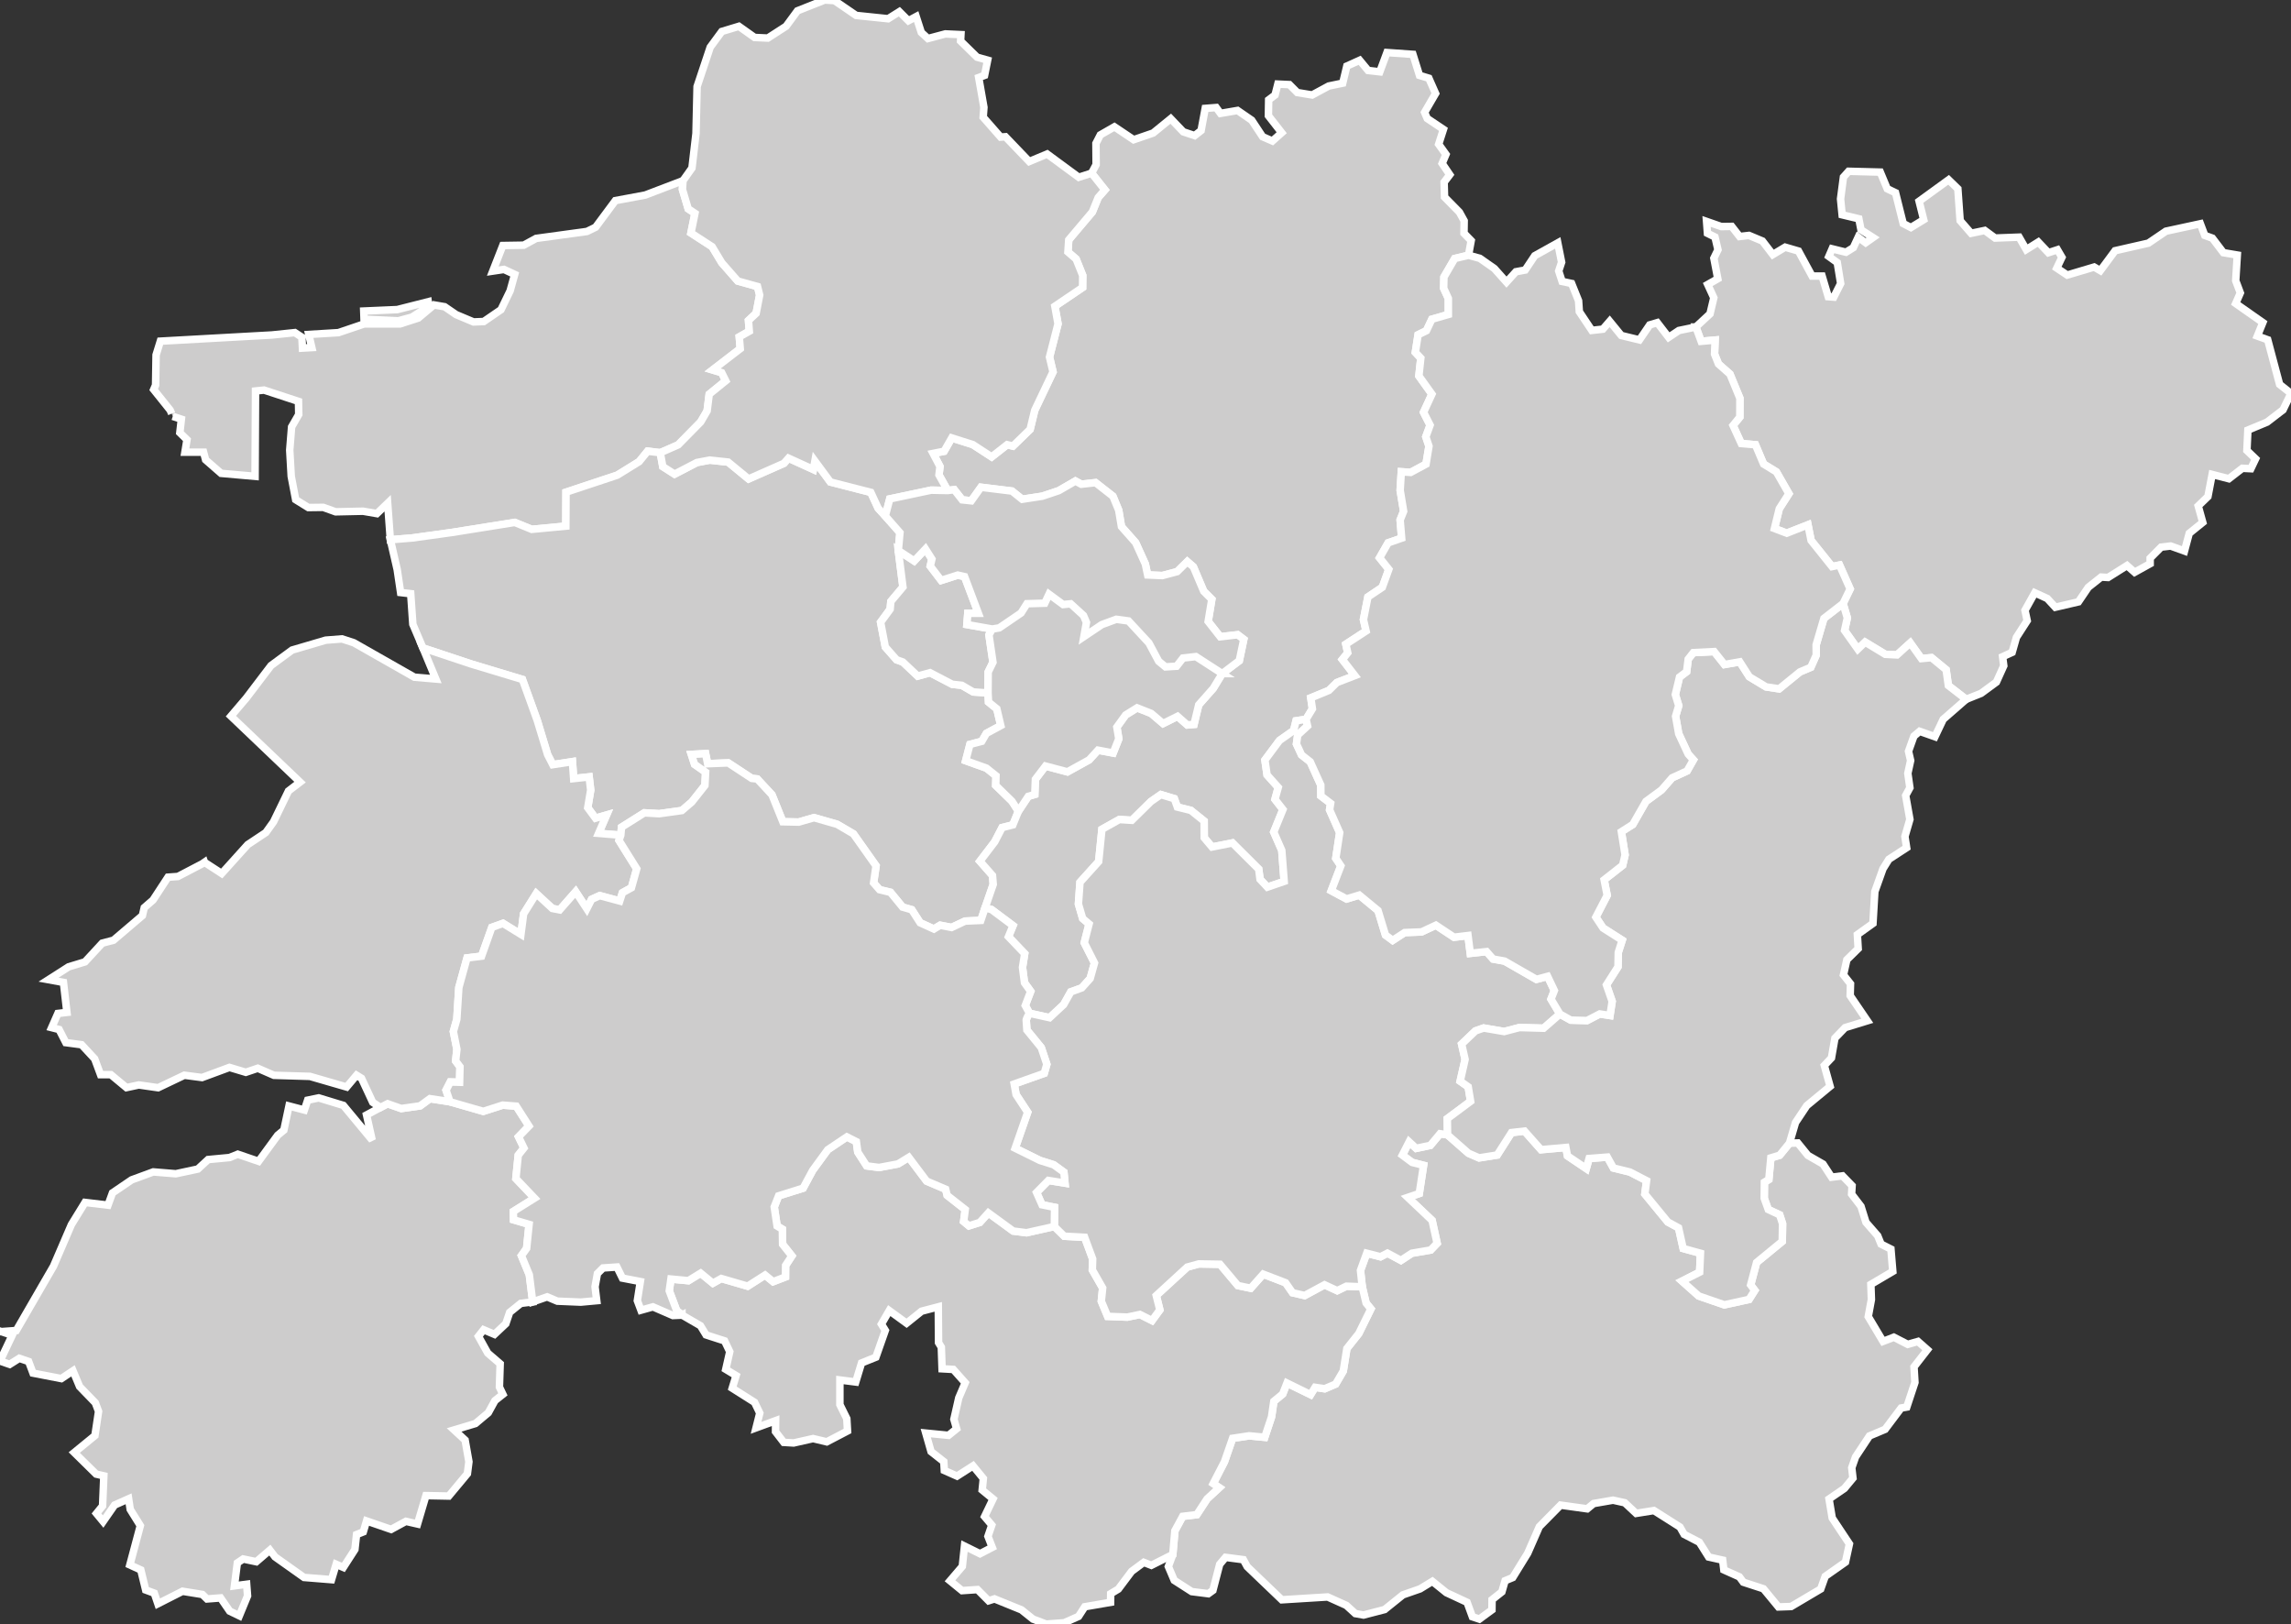 <?xml version="1.0" encoding="UTF-8"?>
<svg id="Layer_1" xmlns="http://www.w3.org/2000/svg" baseProfile="tiny" version="1.2" viewBox="0 0 612.27 434">
  <rect x="0" y="0" width="612.27" height="434" fill="#333333" stroke="none"/>
  <style>
    path {
      fill: #cdcccc;      /* 모든 path의 배경색 */
      stroke: #ffffff;    /* 모든 path의 외곽선 색 */
      stroke-width: 2;    /* 외곽선 두께 */
    }
  </style>
  <!-- Generator: Adobe Illustrator 29.5.1, SVG Export Plug-In . SVG Version: 2.1.0 Build 141)  -->
  <g id="_전라북도_시군구_경계" data-name="전라북도_시군구_경계">
    <path id="고창군" data-name="고창군" d="M.35,355.84l4-.29,9.95-17.2,4.78-11.1,3.65-5.93,6.13.73,1.2-3.28,5.13-3.48,5.77-2.12,6.03.49,5.89-1.26,2.74-2.53,5.71-.54,2.22-.89,5.56,1.9,5.1-6.97,1.65-1.37,1.37-6.45,4.11,1.08.88-2.63,2.96-.61,6.58,2,7.7,9.28-1.5-6.72,3.71-2,1.91-1,3.65,1.28,5.03-.71,2.64-1.93,5.36.83,8.89,2.56,5.2-1.67,3.62.28,3.4,5.32-2.79,2.88,1.45,2.99-1.53,1.92-.63,6.24,4.99,5.24-5.68,3.55.07,2.23,4.15,1.22-.66,6.42-1.39,1.95,2.11,5.1.91,7.25-3.19.4-2.97,2.39-1.03,3.04-3.03,2.85-2.91-1.23-1.38,1.75,2.49,4.48,3.32,2.86-.2,6.23.92,1.93-2.12,1.69-1.77,3.23-3.44,2.89-5.7,1.71,2.94,2.72,1.02,5.78-.41,3.19-4.98,5.98-6.1-.12-2.25,7.59-3.11-.71-3.95,2.15-6.56-2.26-.87,2.92-1.8.72-.44,3.98-3.09,4.8-1.93-.84-1.23,4.11-7.35-.59-7.74-5.49-1.39-1.82-3.62,3.11-3.51-.73-1.56,1.05-.78,6.13,3.27-.44.24,3.11-2.2,5.33-2.58-1.25-2.43-3.53-3.62.28-1.24-1.2-5.31-.86-6.59,3.34-.96-2.83-2.3-.85-1.3-5.36-2.93-1.34,2.8-10.49-2.7-4.34-.43-2.84-3.75,1.67-3.06,4.41-1.78-2.16,1.63-2.01.34-8.04-2.05-.47-5.86-5.76,5.53-4.52.97-6.47-.86-2.29-4.21-4.35-1.76-4.21-3.12,2.08-7.57-1.46-1.17-3.11-2.5-.85-2.57,1.62-2.58-.9,3.27-6.89-2.92-.97Z"/>
    <path id="군산시" data-name="군산시" d="M114.44,80.63l.16,1.22-4.5,2.89-3.66.99-9.15-.42-.08-2.19,8.96-.39,8.27-2.1ZM45.88,110.54l-.41-.95-4.4-5.49.51-1.18.13-8.07,1.14-3.68,29.77-1.65,6.18-.64,1.88,1.23.15,2.91,2.5-.14-.81-3.51,7.93-.48,6.84-2.32h9.59s4.91-1.58,4.91-1.58l4.18-3.51,2.86.49,3.08,2.11,4.64,1.95,2.73-.11,4.61-3.16,2.44-5.04,1.22-4.39-2.86-1.33-3,.45,2.68-6.84,5.59-.09,3.32-1.81,13.59-1.86,2.3-1.12,5.29-7.12,7.99-1.49,10.09-3.85-.16,2.33,1.54,5.19,1.81,1.21-1.07,5.26,5.66,3.67,2.58,4.29,4.28,4.88,5.27,1.47.57,2.28-.94,4.87-2.05,1.92.22,2.87-2.68,1.51.26,3.16-7.38,5.68,2.42.73,1.08,2.17-4.41,3.58-.56,4.46-1.72,2.95-6.03,6.13-4.78,2.1-3.37-.41-2.27,2.79-5.85,3.62-13.69,4.55-.05,9.07-9.12.86-4.54-1.85-16.7,2.67-10.66,1.48-5.88.48-.72-9.77-2.88,2.78-3.7-.64-7.33.16-3.31-1.19-3.97.05-3.39-2.1-1.19-6.25-.4-7,.5-6.2,1.91-3.31-.07-3.51-9.2-3.02-2.28.24-.12,22.81-9.08-.8-4.14-3.61-.54-2.04h-4.99l.55-3.34-1.91-1.87.41-3.61-2.3-.76" fill-rule="evenodd"/>
    <path id="김제시" data-name="김제시" d="M176.45,120.98l.68,3.71,3.15,2.01,5.96-3.1,3.43-.65,4.92.53,5.47,4.5,9.45-4.17,1.22-1.38,6.64,3.03.41-2.27,4.13,5.61,10.81,2.77,1.98,4.27,1.89,2.05,3.92,4.46-.44,4.76,1.24,9.76-3.23,3.85-.19,2.08-2.55,3.48,1.26,6.61,3.01,3.42,1.68.6,3.98,3.76,3.28-.91,5.94,3.1,2.55.27,3.06,1.78,3.95.27.13,2.43,2.22,1.8,1.06,4.49-3.85,2.08-1.23,2.12-3.17.83-1.13,4.35,5.55,1.99,2.55,2.04-.07,2.57,4.33,4.22,1.73,2.68-1.49,3.65-2.87.73-1.96,3.78-3.97,5.2,3.36,3.82.2,2.36-2.18,6.29-1.13,3.34-4.22.19-3.6,1.7-3.05-.59-1.68,1-3.67-1.67-2.24-3.48-2.45-.7-3.24-3.95-2.92-.71-1.59-1.82.66-4.54-6.05-8.55-4.36-2.56-6.17-1.77-4.1,1.18-4.24-.09-2.9-7.2-3.93-4.23-1.47-.16-6.3-4.14-5.49.22-.55-2.69-3.81.21.87,2.66,2.95,2.07-.19,3.56-3.49,4.41-2.67,2.29-6.05.85-3.98-.23-6.1,3.84-.19,2.13-5.94-.48,2.13-4.91-2.95.86-2.08-2.81.79-4.7-.41-3.53-4.14.45-.33-4.53-5.25.81-1.38-2.68-2.77-9.13-3.96-10.96-13.65-4.12-12.95-4.3-2.69-6.32-.57-8.17-2.7-.31-.91-6.13-1.83-7.98,5.88-.48,10.66-1.48,16.7-2.67,4.54,1.85,9.12-.86.05-9.07,13.69-4.55,5.85-3.62,2.27-2.79,3.37.41Z"/>
    <path id="남원시" data-name="남원시" d="M478.24,305.49l2.22-.06,2.7,3.32,4.04,2.32,2.29,3.5,2.92-.35,2.56,2.63-.13,2.25,2.51,3.28,1.33,4.26,3.13,3.59.91,2.23,2.63,1.33.5,5.97-5.86,3.46.14,4.06-.84,4.55,3.95,6.63,2.89-1.12,3.71,1.91,2.74-.78,2.51,2.21-3.57,4.58.25,4.16-2.18,6.58-1.51.26-4.29,5.7-4.18,1.76-3.72,5.62-1.01,2.89.32,2.77-2.28,2.75-4.11,2.82.85,5.09,4.6,6.92-1.06,4.86-5.41,3.8-1.2,3.38-7.91,4.68-3.39.12-4.01-4.86-5.37-1.75-1.06-1.43-4.15-1.86-.32-2.61-3.74-.83-2.49-3.95-4.07-2.11-1.11-1.95-6.96-4.41-4.75.76-3.04-2.84-3.14-.69-5.19.9-1.71,1.41-7.12-.99-5.67,5.75-3.11,7.1-4.01,6.51-2.04.85-.85,2.97-2.63,2.09-.03,2.72-3.37,2.47-1.86-.62-1.42-3.87-5.52-2.57-3.75-3.03-3.29,2.01-4.59,1.6-4.89,3.93-5.63,1.46-2.19-.39-2.4-2.19-5-2.25-12.25.76-9.25-8.86-1.02-1.86-4.76-.62-1.57,1.86-1.81,6.96-1.23.89-4.43-.56-4.68-3.01-1.57-3.69,1.19-3.21.56-6.36,2.09-3.84,3.77-.46,2.75-4.21,3.24-2.99-1.62-1.09,3.02-5.85,2.17-6.25,4.42-.67,4.17.4,1.82-5.46.61-4.16,2.37-1.96,1.14-2.92,6.31,3.09,1.21-1.95,2.56.38,2.93-1.25,2.04-3.49.96-6.01,3.18-4,3.24-6.58-1.28-1.57-1.03-4.34-.47-4.38,1.67-4.59,3.68.94,1.86-.96,3.6,1.93,2.91-1.91,5.04-.86,1.72-1.8-1.34-6.11-6.5-6.15,3.07-1.04,1.15-7.53-3.05-.78-2.62-1.95,1.81-3.55,1.88,1.74,3.79-.8,2.6-3.11,2,.31,5.59,4.91,2.84,1.24,4.84-.77,3.82-5.99,3.48-.4,4.41,4.97,6.64-.59.43,2.25,5.02,3.38.76-2.68,4.87-.38,1.62,2.91,4.41,1.08,4.46,2.31-.46,3.56,6.15,7.49,2.85,1.55,1.24,5.53,4.62,1.27-.22,5.05-4.71,2.39,4.47,3.98,6.84,2.36,6.61-1.45,1.52-2.41-1.1-1.46,1.59-6,6.86-5.63.08-4.72-.77-2.37-3.05-1.44-1.08-2.99.05-4.3,1.18-.72.54-5.78,2.36-.71,2.62-3.22Z"/>
    <path id="무주군" data-name="무주군" d="M525.45,186.88l-4.75-3.68-.6-4.24-3.91-3.21-2.69.25-2.99-4.19-3.54,3.21-3.13-.16-5.38-3.26-1.95,1.88-3.55-5,.74-3.35-1.14-3.85,1.89-3.89-2.84-6.39-2,.41-5.6-6.99-.83-4.17-5.67,2.23-3.29-1.25,1.29-5.28,2.57-4.02-3.34-5.83-3.42-2.1-2.18-5.15-3.78-.33-2.21-4.83,1.82-2.24.02-5.02-2.66-6.46-3.07-2.71-1.05-2.65.15-3.73-3.73.33-1.41-3.83,3.78-3.51,1.02-4.3-1.63-3.54,2.69-1.54-1.05-5.49,1.1-2.26-.8-3.4-2.01-1-.24-3.17,3.93,1.37,2.79-.04,2.11,2.7,2.51-.29,3.59,1.5,2.78,3.62,3.3-1.98,3.56,1.04,3.63,6.68h2.68s1.64,5.51,1.64,5.51l1.48.12,1.84-3.63-.91-5.61-2.25-1.63.88-2.04,3.7.91,1.96-1.22,1.3-2.79,2.01,1.47,1.96-1.38-3.22-2.07-.57-2.94-4.47-1.07-.42-4.24.77-5.84,1.39-1.55,8.46.22,1.86,4.46,2.21,1.05,2.06,8.23,2.05,1.07,3.42-2.09-1.23-4.93,7.89-5.73,2.47,2.4.61,8.51,2.94,3.38,3.64-.76,2.76,2.03,6.42-.24,1.91,3.32,3.22-2.01,2.7,2.85,2.42-.79,1.19,2.03-1.37,2.87,2.79,1.86,7.2-2.14,1.65.96,3.94-5.32,8.9-2.03,4.69-3.19,9.2-1.99,1.18,3.12,2.03.73,2.95,3.88,3.71.63-.42,6.86,1.23,3.26-1.24,2.83,7.26,5.09-1.47,3.61,2.77,1,3.18,11.92,3.04,2.41-2.13,4.39-4.27,3.28-5.12,2.13-.26,5.45,2.32,2.23-1.26,2.64-2.28-.11-3.61,2.79-4.46-1.14-1.13,5.9-2.6,2.51,1.22,4.4-3.61,2.91-1.27,4.74-3.71-1.34-2.54.3-2.93,2.95v1.47s-4.15,2.3-4.15,2.3l-2.04-1.8-5.06,3.19-1.84-.11-3.45,2.74-2.63,3.88-6.17,1.44-2.16-2.34-3.33-1.52-2.62,4.68.59,2.77-2.88,4.46-1.14,4-2.55,1.17.31,2.43-1.97,4.35-4.1,3.01-3.99,1.6Z"/>
    <path id="부안군" data-name="부안군" d="M54.64,230.42l4.61,3,6.96-7.72,4.84-3.22,2.05-2.87,3.99-8.24,3.1-2.37-18.48-17.63,4.09-4.8,6.63-8.72,5.64-4.14,8.98-2.64,4.35-.34,3.16,1.03,16.18,9.2,5.73.49-3.45-8.3,12.95,4.3,13.65,4.12,3.96,10.96,2.77,9.13,1.38,2.68,5.25-.81.33,4.53,4.14-.45.41,3.53-.79,4.7,2.08,2.81,2.95-.86-2.13,4.91,5.94.48-.48,1.39,4.74,7.59-1.42,5.07-2.4,1.32-.72,2.22-5.35-1.44-2.18,1-1.27,2.5-2.98-4.54-4.27,4.85-1.96-.38-4.3-3.97-3.38,5.4-.72,5.5-4.79-2.95-2.99,1.08-2.74,7.69-3.88.47-2.19,7.91-.54,8.47-.93,3.29.95,4.75-.34,3.11,1.16,1.55-.1,4.14-2.5-.06-1.12,2.18,1.05,3.1-5.36-.83-2.64,1.93-5.03.71-3.65-1.28-1.91,1-2.07-1.38-2.99-6.42-1.32-.82-2.65,3.15-9.81-2.84-9.63-.29-4.31-1.88-3.2,1.08-4.37-1.31-7.33,2.71-4.73-.62-7,3.34-5.17-.74-3.3.71-4.17-3.46h-2.75s-1.57-4.23-1.57-4.23l-3.5-3.77-4.21-.56-1.8-3.51-1.99-.5,1.67-3.79,2.41-.28-.92-8.01-3.99-.73,5.38-3.44,4.36-1.32,4.62-5,3-.79,7.73-6.59.49-2.11,2.35-2.04,3.99-6.1,2.66-.19,6.5-3.39.59-.41Z" fill-rule="evenodd"/>
    <path id="순창군" data-name="순창군" d="M182.25,351.4v.02l-.08.02.08-.04ZM182.25,351.4v-.06l-1.4-1.11-1.99-5.28.45-3.16,4.66.44,3.27-2.01,3.28,2.68,2.25-1.25,7.04,2.05,4.65-2.97,2.16,1.77,3.3-1.27.03-3.07,1.67-2.54-2.47-3.11-.07-4.04-1.4-.85-.77-5.09,1.17-2.97,6.55-2.05,2.57-4.78,4.02-5.5,5.11-3.43,2.53,1.28.38,2.78,2.37,3.69,3.31.43,5.07-.95,2.88-1.76,4.78,6.36,5.08,2.16.39,1.63,4.84,3.8-.42,3.19,1.41,1.17,2.91-.92,2.28-2.54,6.64,4.85,3.56.45,7.43-1.67,2.65,2.6,5.45.29,2.15,5.79-.09,2.93,2.76,4.83-.36,3.54,1.69,4.04,5.25.2,3.37-.71,3.24,1.63,2.09-2.85-.96-3.83,8.29-7.61,3.09-.85,5.66.1,4.77,5.68,3.43.72,3.35-3.76,5.98,2.3,1.86,2.67,3.23.74,5.32-2.87,3.38,1.57,2.46-1.19,4.23.16,1.03,4.34,1.28,1.57-3.24,6.58-3.18,4-.96,6.01-2.04,3.49-2.93,1.25-2.56-.38-1.21,1.95-6.31-3.09-1.14,2.92-2.37,1.96-.61,4.16-1.82,5.46-4.17-.4-4.42.67-2.17,6.25-3.02,5.85,1.62,1.09-3.24,2.99-2.75,4.21-3.77.46-2.09,3.84-.56,6.36-5.73,2.89-2.03-.79-3.24,2.4-3.56,4.74-2.04,1.23-.03,2.3-6.89,1.19-1.67,2.58-3.84,1.7-4.81.35-3.51-1.32-3.09-2.48-7.21-2.93-1.58.5-2.97-2.99-4.12.28-3.22-2.63,3.29-3.85.58-5.43,4.15,2.05,3.27-1.7-1.15-2.95,1.03-3-1.93-2.29,2.26-4.7-2.9-2.38.31-3.09-2.76-3.37-4.27,2.74-3.4-1.51-.14-2.37-3.41-2.68-1.41-4.94,6.08.6,2.17-1.75-.73-2.54,1.3-5.72,1.72-4.03-3.18-3.57-3-.17-.2-5.78-.74-1.2-.07-9.58-4.46,1.17-4.01,3.22-4.64-3.38-2.09,3.61,1.04,1.69-2.52,7.15-3.83,1.54-1.55,5.09-4.24-.54v6.59l1.85,3.74.19,3.3-5.55,2.9-3.66-.87-5.19,1.17-2.64-.16-2.2-2.86.03-2.94-5.23,1.92.99-3.94-1.39-2.88-5.97-3.78,1.03-3.37-2.76-1.67,1.07-4.71-1.38-2.89-4.95-1.59-1.5-2.46-4.95-2.87Z" fill-rule="evenodd"/>
    <path id="완주군" data-name="완주군" d="M274.38,272.21l-.12.39.04-.18.08-.21ZM274.38,272.21l.26-.86.5-.49-.48.71-.23.5-.05.14ZM265.18,168.1l-.88,1.58,1.07,7.29-1.28,2.62-.04,5.59-3.95-.27-3.06-1.78-2.55-.27-5.94-3.1-3.28.91-3.98-3.76-1.68-.6-3.01-3.42-1.26-6.61,2.55-3.48.19-2.08,3.23-3.85-1.24-9.76,4.25,2.79,3.01-3.19,1.72,2.7-.44,1.87,2.92,3.82,4.44-1.42,1.81.41,3.69,9.79h-2.82s-.24,3.02-.24,3.02l6.77,1.2ZM275.14,270.86l.03-.03-1.17-2.13,1.45-3.78-1.66-2.31-.53-4.1.59-3.66-4.34-4.54,1.22-2.95-5.75-4.3-1.72-.45,2.18-6.29-.2-2.36-3.36-3.82,3.97-5.2,1.96-3.78,2.87-.73,1.49-3.65,2.64-3.97,1.74-.52.16-4.05,2.7-3.53,5.86,1.55,5.81-3.21,2.36-2.58,4.05.76,1.51-3.79-.52-3.13,2.35-3.25,3.06-1.9,3.77,1.49,3.18,2.7,3.86-1.92,2.62,2.3,1.78-.15,1.26-5.23,3.88-4.39,2.4-3.95,4.56-3.45,1.2-5.7-1.63-1.23-4.67.53-3.22-4.09.98-5.91-2.16-2.15-2.77-6.53-1.62-1.4-2.72,2.68-3.96,1.05-3.92-.17-.62-2.92-2.58-5.69-3.8-4.3-.73-4.36-1.55-3.76-4.64-3.63-3.82.42-1.57-.85-4.44,2.57-4.38,1.47-5.4.83-2.73-2.19-8.29-1.02-2.58,3.62-2.43-.26-2.13-2.71-1.75.22-2.33-4.16.27-2.25-1.84-3.5,2.94-.58,2.04-3.56,5.62,1.77,5.05,3.29,4.15-3.26,1.53.38,4.6-4.47,1.23-5.1,4.89-10.26-.94-3.96,2.28-8.88-.85-4.7,7.41-5.01.04-3.2-1.77-4.41-2.19-1.89.22-3.23,6.32-7.48,1.55-3.83,1.79-2.05-3.55-4.47,1.21-2.28-.05-5.67,1.17-2.27,3.77-2.16,5.14,3.45,5.2-1.79,4.71-3.83,3.36,3.51,3.03,1.01,1.72-1.35,1.1-5.92,2.94-.23,1.14,1.56,4.56-.78,3.79,2.61,2.92,4.42,2.61,1.13,2.48-2.21-3.55-4.55.07-4.24,1.71-1.29.74-2.92,3.1.14,2.11,2.12,3.97.65,4.42-2.39,3.74-.77,1.1-4.56,3.43-1.55,2.25,2.72,3.13.36,1.91-5.15,6.94.49,1.76,5.62,2.5.75,1.8,4.08-2.94,5.05.7,1.63,4.34,2.91-1.28,3.97,1.95,2.72-1.02,2.42,2.04,3.01-1.51,1.99.11,3.98,3.98,4.05,1.27,2.3-.05,3.33,1.92,1.97-.71,3.89-3.69.89-2.88,4.95-.07,2.99,1.25,2.73v4.28l-4.41,1.27-1.45,3.06-2.23,1.09-.73,4.69,1.46,1.56-.52,4.75,3.49,4.87-2.24,4.84,1.75,3.44-1.14,3.11.84,2.51-.79,4.8-4.11,2.21-2.49-.17-.31,4.95.93,5.61-.94,2.32.41,4.85-3.61,1.26-2.29,4,2.47,3.09-1.74,4.79-3.85,2.59-1.19,6.04.7,3.05-5.41,3.53.51,2.3-1.44,1.78,3.34,4.31-4.8,1.85-2.15,2.11-4.83,1.99.44,2.92-1.7,2.8-2.67.41-.64,2.59-3.78,2.66-3.9,5.24.58,3.98,2.99,3.33-.88,3.17,2.13,2.73-2.46,6.03,2.15,4.89.64,8.29-4.49,1.54-1.96-2.1-.36-2.71-7.03-7-5.45,1.08-2.08-2.47-.02-4.45-3.56-2.86-3.6-.89-.81-2.24-3.6-1.09-2.66,1.85-5.1,5.02-3.33-.21-4.66,2.61-.87,8.62-4.99,5.54-.42,5.81,1.14,3.89,1.71,1.44-1.29,5.02,2.74,5.41-1.16,4.14-2.25,2.51-2.93,1.07-1.91,3.41-3.75,3.49-5.29-1.17-.08.07Z" fill-rule="evenodd"/>
    <path id="익산시" data-name="익산시" d="M291.73,46.27l3.55,4.47-1.79,2.05-1.55,3.83-6.32,7.48-.22,3.23,2.19,1.89,1.77,4.41-.04,3.2-7.41,5.01.85,4.7-2.28,8.88.94,3.96-4.89,10.26-1.23,5.1-4.6,4.47-1.53-.38-4.15,3.26-5.05-3.29-5.62-1.77-2.04,3.56-2.94.58,1.84,3.5-.27,2.25,2.33,4.16-4.44-.09-11.04,2.34-1.2,4.56-1.89-2.05-1.98-4.27-10.81-2.77-4.13-5.61-.41,2.27-6.64-3.03-1.22,1.38-9.45,4.17-5.47-4.5-4.92-.53-3.43.65-5.96,3.1-3.15-2.01-.68-3.71,4.78-2.1,6.03-6.13,1.72-2.95.56-4.46,4.41-3.58-1.08-2.17-2.42-.73,7.38-5.68-.26-3.16,2.68-1.51-.22-2.87,2.05-1.92.94-4.87-.57-2.28-5.27-1.47-4.28-4.88-2.58-4.29-5.66-3.67,1.07-5.26-1.81-1.21-1.54-5.19.16-2.33,2.39-3.37,1.08-9.23.29-12.54,3.51-10.52,3.09-4.2,4.57-1.38,4.2,2.98,3.53.16,4.89-3.16,3.03-4.12,7.28-2.89,2.62.16,5.79,3.96,8.54.89,3.01-1.89,2.42,2.42,2.07-1.11,1.37,4.24,1.78,1.63,4.65-1.24,4.16.19-.09,1.72,4.4,4.31,2.83.8-.82,4.06-1.57.58,1.4,7.97-.2,2.64,4.66,5.3,1.29-.09,6.35,6.62,4.79-2,8.45,6.21,3.43-1.1Z"/>
    <path id="임실군" data-name="임실군" d="M416.88,270.98l-4.34,3.79-6.46-.18-4.1,1.07-5.47-.94-2.18.76-3.71,3.54.93,4.09-1.32,5.81,2.15,1.52.64,3.86-6.22,4.63.06,4.34-2-.31-2.6,3.11-3.79.8-1.88-1.74-1.81,3.55,2.62,1.95,3.05.78-1.15,7.53-3.07,1.04,6.5,6.15,1.34,6.11-1.72,1.8-5.04.86-2.91,1.91-3.6-1.93-1.86.96-3.68-.94-1.67,4.59.47,4.38-4.23-.16-2.46,1.19-3.38-1.57-5.32,2.87-3.23-.74-1.86-2.67-5.98-2.3-3.35,3.76-3.43-.72-4.77-5.68-5.66-.1-3.09.85-8.29,7.61.96,3.83-2.09,2.85-3.24-1.63-3.37.71-5.25-.2-1.69-4.04.36-3.54-2.76-4.83.09-2.93-2.15-5.79-5.45-.29-2.65-2.6.07-5.12-3.36-.68-1.46-3.29,3.17-3.21,4.42.71-.28-2.92-2.73-1.98-3.66-1.15-6.64-3.28,3.35-9.6-3.1-4.73-.51-2.83,8.04-2.86.69-2.4-1.49-4.45-3.84-4.7-.18-2.66.38-1.25.58-.56,5.29,1.17,3.75-3.49,1.91-3.41,2.93-1.07,2.25-2.51,1.16-4.14-2.74-5.41,1.29-5.02-1.71-1.44-1.14-3.89.42-5.81,4.99-5.54.87-8.62,4.66-2.61,3.33.21,5.1-5.02,2.66-1.85,3.6,1.09.81,2.24,3.6.89,3.56,2.86.02,4.45,2.08,2.47,5.45-1.08,7.03,7,.36,2.71,1.96,2.1,4.49-1.54-.64-8.29-2.15-4.89,2.46-6.03-2.13-2.73.88-3.17-2.99-3.33-.58-3.98,3.9-5.24,3.78-2.66.64-2.59,2.67-.41.4,1.79-2.63,2.42-.33,2.39,1.36,2.93,2.32,1.83,2.82,6.22.02,2.9,2.61,1.99-.28,1.73,2.7,6.09-1.04,6.86,1.35,2.02-2.56,6.65,4.09,2.19,3.39-1.03,5.02,4.14,1.99,6.54,1.92,1.42,3.2-2.08,4.52-.18,3.82-1.79,4.85,3.21,3.74-.45.61,4.76,4.35-.47,1.75,1.99,3.06.55,8.51,4.88,2.99-.8,1.81,3.79-.9,2.29,2.38,3.99Z"/>
    <path id="장수군" data-name="장수군" d="M525.45,186.88l-6.13,5.35-2.21,4.65-4.09-1.45-1.52,1.29-1.45,4.05.57,2.47-.75,3.42.55,3.85-1.13,2.08,1.13,6.37-1.33,4.58.46,2.99-4.75,3.1-1.57,2.53-2.18,6.1-.5,8.51-4.17,2.99.22,3.74-3.03,2.98-.9,4.05,1.88,2.38-.09,3.16,4.58,6.72-5.93,1.82-2.73,2.83-.92,5.27-1.91,2.02,1.55,5.58-6.24,5.16-3.01,4.52-1.61,5.5-2.62,3.22-2.36.71-.54,5.78-1.18.72-.05,4.3,1.08,2.99,3.05,1.44.77,2.37-.08,4.72-6.86,5.63-1.59,6,1.1,1.46-1.52,2.41-6.61,1.45-6.84-2.36-4.47-3.98,4.71-2.39.22-5.05-4.62-1.27-1.24-5.53-2.85-1.55-6.15-7.49.46-3.56-4.46-2.31-4.41-1.08-1.62-2.91-4.87.38-.76,2.68-5.02-3.38-.43-2.25-6.64.59-4.41-4.97-3.48.4-3.82,5.99-4.84.77-2.84-1.24-5.59-4.91-.06-4.34,6.22-4.63-.64-3.86-2.15-1.52,1.32-5.81-.93-4.09,3.71-3.54,2.18-.76,5.47.94,4.1-1.07,6.46.18,4.34-3.79,2.89,1.62,4.36.12,3.4-1.77,2.74.42.58-3.78-1.53-4.39,3.09-4.85.07-3.82,1.05-3.28-5.12-3.26-1.92-2.9,3.03-5.83-.82-4.15,4.95-3.88.65-2.77-.99-6.2,3.05-1.94,3.52-6.16,4.17-3.07,2.83-3.24,4-1.84,1.68-2.95-1.39-1.53-2.54-5.45-.83-4.67.84-2.83-.91-2.97,1.12-4.68,1.9-1.43.42-3.35,1.37-1.75,5.57-.28,2.75,3.46,4.09-.72,2.56,4,4.48,2.7,3.48.52,5.56-4.53,2.91-1.23,1.45-3.26-.03-2.73,2.08-7.08,5.12-3.97,1.14,3.85-.74,3.35,3.55,5,1.95-1.88,5.38,3.26,3.13.16,3.54-3.21,2.99,4.19,2.69-.25,3.91,3.21.6,4.24,4.75,3.68Z"/>
    <path id="전주시" data-name="전주시" d="M326.64,180.01l-7.04-4.55-3.44.38-1.71,2.19-2.97.18-1.83-1.51-2.6-4.87-5.45-5.89-3.28-.45-3.87,1.43-4.78,3.21.68-3.8-.78-1.84-3.44-3.14-2.01.2-3.77-2.77-1.13,2.41-4.77.14-1.57,2.48-5.82,3.97-1.88.32-6.77-1.2.24-3.01h2.82s-3.69-9.8-3.69-9.8l-1.81-.41-4.44,1.42-2.92-3.82.44-1.87-1.72-2.7-3.01,3.19-4.25-2.79.44-4.76-3.92-4.46,1.2-4.56,11.04-2.34,4.44.09,1.75-.22,2.13,2.71,2.43.26,2.58-3.62,8.29,1.02,2.73,2.19,5.4-.83,4.38-1.47,4.44-2.57,1.57.85,3.82-.42,4.64,3.63,1.55,3.76.73,4.36,3.8,4.3,2.58,5.69.62,2.92,3.92.17,3.96-1.05,2.72-2.68,1.62,1.4,2.77,6.53,2.16,2.15-.98,5.91,3.22,4.09,4.67-.53,1.63,1.23-1.2,5.7-4.56,3.45-2.4,3.95-3.88,4.39-1.26,5.23-1.78.15-2.62-2.3-3.86,1.92-3.18-2.7-3.77-1.49-3.06,1.9-2.35,3.25.52,3.13-1.51,3.79-4.05-.76-2.36,2.58-5.81,3.21-5.86-1.55-2.7,3.53-.16,4.05-1.74.52-2.64,3.97-1.73-2.68-4.33-4.22.07-2.57-2.55-2.04-5.55-1.99,1.13-4.35,3.17-.83,1.23-2.12,3.85-2.08-1.06-4.49-2.22-1.8-.13-2.43.04-5.59,1.28-2.62-1.07-7.29.88-1.58,1.88-.32,5.82-3.97,1.57-2.48,4.77-.14,1.13-2.41,3.77,2.77,2.01-.2,3.44,3.14.78,1.84-.68,3.8,4.78-3.21,3.87-1.43,3.28.45,5.45,5.89,2.6,4.87,1.83,1.51,2.97-.18,1.71-2.19,3.44-.38,7.04,4.55Z"/>
    <path id="정읍시" data-name="정읍시" d="M263.26,242.61l1.72.45,5.75,4.3-1.22,2.95,4.34,4.54-.59,3.66.53,4.1,1.66,2.31-1.45,3.78,1.17,2.13-.51.74-.23.5-.13.35-.04.18.18,2.66,3.84,4.7,1.49,4.45-.69,2.4-8.04,2.86.51,2.83,3.1,4.73-3.35,9.6,6.64,3.28,3.66,1.15,2.73,1.98.28,2.92-4.42-.71-3.17,3.21,1.46,3.29,3.36.68-.07,5.12-7.43,1.67-3.56-.45-6.64-4.85-2.28,2.54-2.91.92-1.41-1.17.42-3.19-4.84-3.8-.39-1.63-5.08-2.16-4.78-6.36-2.88,1.76-5.07.95-3.31-.43-2.37-3.69-.38-2.78-2.53-1.28-5.11,3.43-4.02,5.5-2.57,4.78-6.55,2.05-1.17,2.97.77,5.09,1.4.85.07,4.04,2.47,3.11-1.67,2.54-.03,3.07-3.3,1.27-2.16-1.77-4.65,2.97-7.04-2.05-2.25,1.25-3.28-2.68-3.27,2.01-4.66-.44-.45,3.16,1.99,5.28,1.4,1.11v.08l-.08.02-2.34.1-5.33-2.32-3.21.9-.96-2.56.8-5.1-4.79-.92-1.46-2.96-3.71.25-1.51,1.5-.63,3.52.45,3.72-4.27.39-6.26-.26-2.73-1.15-3.85,1.35-.91-7.25-2.11-5.1,1.39-1.95.66-6.42-4.15-1.22-.07-2.23,5.68-3.55-4.99-5.24.63-6.24,1.53-1.92-1.45-2.99,2.79-2.88-3.4-5.32-3.62-.28-5.2,1.67-8.89-2.56-1.05-3.1,1.12-2.18,2.5.06.1-4.14-1.16-1.55.34-3.11-.95-4.75.93-3.29.54-8.47,2.19-7.91,3.88-.47,2.74-7.69,2.99-1.08,4.79,2.95.72-5.5,3.38-5.4,4.3,3.97,1.96.38,4.27-4.85,2.98,4.54,1.27-2.5,2.18-1,5.35,1.44.72-2.22,2.4-1.32,1.42-5.07-4.74-7.59.48-1.39.19-2.13,6.1-3.84,3.98.23,6.05-.85,2.67-2.29,3.49-4.41.19-3.56-2.95-2.07-.87-2.66,3.81-.21.55,2.69,5.49-.22,6.3,4.14,1.47.16,3.93,4.23,2.9,7.2,4.24.09,4.1-1.18,6.17,1.77,4.36,2.56,6.05,8.55-.66,4.54,1.59,1.82,2.92.71,3.24,3.95,2.45.7,2.24,3.48,3.67,1.67,1.68-1,3.05.59,3.6-1.7,4.22-.19,1.13-3.34Z"/>
    <path id="진안군" data-name="진안군" d="M453.22,87.38l1.41,3.83,3.73-.33-.15,3.73,1.05,2.65,3.07,2.71,2.66,6.46-.02,5.02-1.82,2.24,2.21,4.83,3.78.33,2.18,5.15,3.42,2.1,3.34,5.83-2.57,4.02-1.29,5.28,3.29,1.25,5.67-2.23.83,4.17,5.6,6.99,2-.41,2.84,6.39-1.89,3.89-5.12,3.97-2.08,7.08.03,2.73-1.45,3.26-2.91,1.23-5.56,4.53-3.48-.52-4.48-2.7-2.56-4-4.09.72-2.75-3.46-5.57.28-1.37,1.75-.42,3.35-1.9,1.43-1.12,4.68.91,2.97-.84,2.83.83,4.67,2.54,5.45,1.39,1.53-1.68,2.95-4,1.84-2.83,3.24-4.17,3.07-3.52,6.16-3.05,1.94.99,6.2-.65,2.77-4.95,3.88.82,4.15-3.03,5.83,1.92,2.9,5.12,3.26-1.05,3.28-.07,3.82-3.09,4.85,1.53,4.39-.58,3.78-2.74-.42-3.4,1.77-4.36-.12-2.89-1.62-2.38-3.99.9-2.29-1.81-3.79-2.99.8-8.51-4.88-3.06-.55-1.75-1.99-4.35.47-.61-4.76-3.74.45-4.85-3.21-3.82,1.79-4.52.18-3.2,2.08-1.92-1.42-1.99-6.54-5.02-4.14-3.39,1.03-4.09-2.19,2.56-6.65-1.35-2.02,1.04-6.86-2.7-6.09.28-1.73-2.61-1.99-.02-2.9-2.82-6.22-2.32-1.83-1.36-2.93.33-2.39,2.63-2.42-.4-1.79,1.7-2.8-.44-2.92,4.83-1.99,2.15-2.11,4.8-1.85-3.34-4.31,1.44-1.78-.51-2.3,5.41-3.53-.7-3.05,1.19-6.04,3.85-2.59,1.74-4.79-2.47-3.09,2.29-4,3.61-1.26-.41-4.85.94-2.32-.93-5.61.31-4.95,2.49.17,4.11-2.21.79-4.8-.84-2.51,1.14-3.11-1.75-3.44,2.24-4.84-3.49-4.87.52-4.75-1.46-1.56.73-4.69,2.23-1.09,1.45-3.06,4.41-1.27v-4.28l-1.25-2.73.07-2.99,2.88-4.95,3.69-.89,3.03.84,3.87,2.71,3.25,3.64,2.51-2.77,2.49-.47,2.55-3.82,6.15-3.43,1.03,5.17-.78,2.35.91,2.79,2.54.54,1.86,4.62.2,2.92,3.34,5,2.95-.33,1.83-2.1,3.1,3.79,4.85,1.18,2.74-4.01,2.03-.6,3.03,3.93,2.74-1.83,4.54-.94Z"/>
  </g>
</svg>
